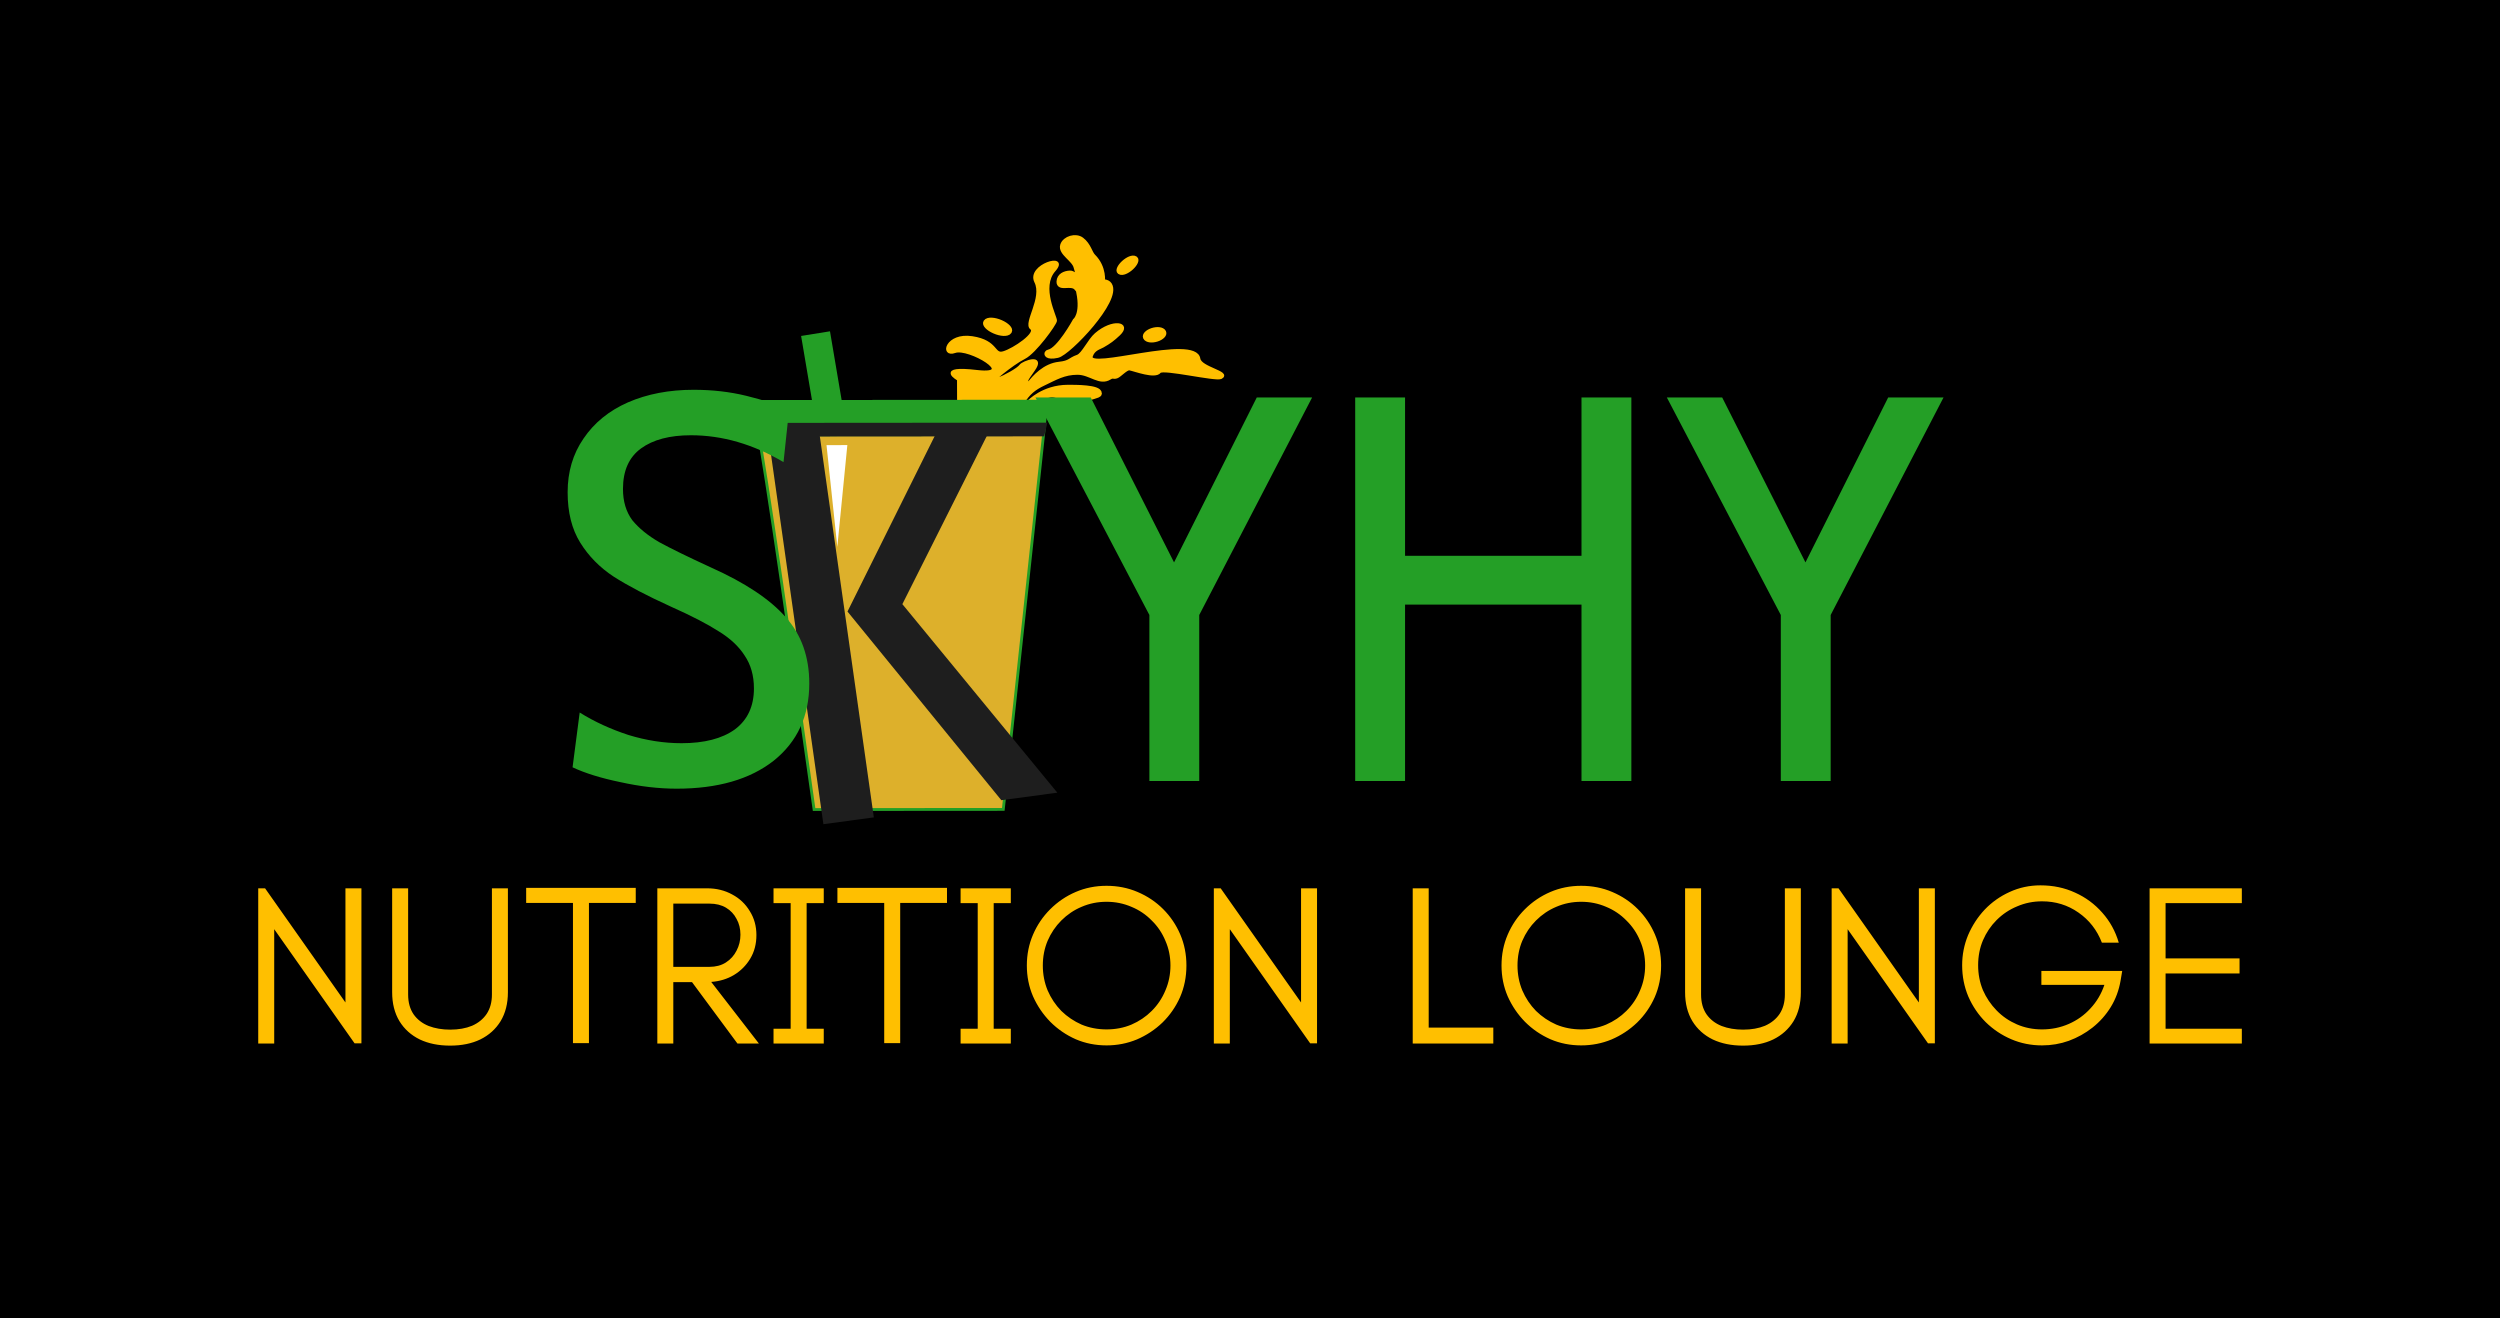 <svg width="438" height="231" viewBox="0 0 438 231" fill="none" xmlns="http://www.w3.org/2000/svg">
<rect width="438" height="231" fill="black"/>
<ellipse cx="2.155" cy="0.871" rx="2.155" ry="0.871" transform="matrix(0.917 0.399 -0.529 0.849 173.262 55.655)" fill="#FFBF00" stroke="#FFBF00"/>
<ellipse cx="0.705" cy="1.721" rx="0.705" ry="1.721" transform="matrix(0.798 0.602 -0.734 0.679 198.234 44.88)" fill="#FFBF00" stroke="#FFBF00"/>
<ellipse cx="1.589" cy="0.792" rx="1.589" ry="0.792" transform="matrix(0.95 -0.311 0.423 0.906 200.442 58.433)" fill="#FFBF00" stroke="#FFBF00"/>
<path d="M167.933 70.484L167.919 66.477C167.919 66.477 163.86 64.224 171.157 65.073C178.453 65.921 169.724 60.721 167.296 61.6C164.867 62.479 165.867 58.468 170.327 59.151C174.786 59.834 173.984 62.319 175.806 61.791C177.628 61.262 181.873 58.398 180.68 57.51C179.487 56.622 182.893 52.222 181.463 49.367C180.033 46.512 187.323 44.387 184.699 47.357C182.074 50.327 185.012 55.563 184.93 56.197C184.849 56.83 181.306 61.724 179.468 62.653C177.362 63.718 174.487 66.195 173.764 66.831C175.227 66.421 178.296 64.825 178.838 64.049C179.242 63.471 183.056 62.074 181.039 64.867C179.463 67.051 180.076 66.439 179.875 66.962C178.043 71.735 180.474 64.172 185.537 63.634C187.5 63.425 187.287 62.931 188.775 62.404C189.726 62.067 190.792 59.61 192.004 58.561C194.936 56.023 198.076 56.625 196.056 58.548C195.021 59.533 194.41 59.969 193.227 60.648C192.616 60.998 191.607 61.176 191.206 62.396C190.311 65.12 209.429 58.681 210.05 62.86C210.298 64.527 215.57 65.269 213.911 66.158C213.038 66.627 203.737 64.409 203.169 65.147C202.362 66.195 198.843 64.819 197.9 64.64C197.359 64.538 196.192 65.868 195.676 66.041C194.996 66.269 195.05 65.895 194.461 66.265C192.642 67.405 191.035 65.416 188.785 65.411C186.456 65.407 184.954 66.333 182.915 67.301C181.151 68.138 180.241 68.926 179.279 70.448L167.933 70.484Z" fill="#FFBF00"/>
<path d="M167.933 70.484L167.919 66.477C167.919 66.477 163.86 64.224 171.157 65.073C178.453 65.921 169.724 60.721 167.296 61.6C164.867 62.479 165.867 58.468 170.327 59.151C174.786 59.834 173.984 62.319 175.806 61.791C177.628 61.262 181.873 58.398 180.68 57.51C179.487 56.622 182.893 52.222 181.463 49.367C180.033 46.512 187.323 44.387 184.699 47.357C182.074 50.327 185.012 55.563 184.93 56.197C184.849 56.83 181.306 61.724 179.468 62.653C177.041 63.88 173.594 66.981 173.594 66.981C173.594 66.981 175.262 64.611 174.228 65.457C169.985 68.925 177.933 65.344 178.838 64.049C179.242 63.471 183.056 62.074 181.039 64.867C179.463 67.051 180.076 66.439 179.875 66.962C178.043 71.735 180.474 64.172 185.537 63.634C187.5 63.425 187.287 62.931 188.775 62.404C189.726 62.067 190.792 59.61 192.004 58.561C194.936 56.023 198.076 56.625 196.056 58.548C195.021 59.533 194.41 59.969 193.227 60.648C192.616 60.998 191.607 61.176 191.206 62.396C190.311 65.12 209.429 58.681 210.05 62.86C210.298 64.527 215.57 65.269 213.911 66.158C213.038 66.627 203.737 64.409 203.169 65.147C202.362 66.195 198.843 64.819 197.9 64.64C197.359 64.538 196.192 65.868 195.676 66.041C194.996 66.269 195.05 65.895 194.461 66.265C192.642 67.405 191.035 65.416 188.785 65.411C186.456 65.407 184.954 66.333 182.915 67.301C181.151 68.138 180.241 68.926 179.279 70.448L167.933 70.484Z" stroke="#FFBF00" stroke-width="0.5"/>
<path d="M184.041 69.144C182.623 69.371 181.612 69.849 180.399 70.55C180.399 70.55 182.821 67.929 187.076 67.915L187.111 67.915C188.384 67.911 192.59 67.898 192.55 68.944C192.536 69.31 190.761 69.515 190.527 69.821C189.568 71.071 185.458 68.918 184.041 69.144Z" fill="#FFBF00" stroke="#FFBF00"/>
<path d="M188.577 50.348C187.643 49.395 185.537 50.617 185.602 49.333C185.651 48.356 186.519 47.955 187.455 47.902C187.924 47.875 188.303 48.448 188.662 48.165C189.051 47.859 188.711 47.327 188.594 46.795C188.283 45.383 185.815 44.273 186.243 42.973C186.617 41.841 188.452 41.283 189.456 42.05C190.697 42.998 190.872 44.356 191.466 44.944C193.48 46.94 193.077 49.447 193.077 49.447C193.077 49.447 193.936 49.31 194.335 49.912C196.042 52.492 187.172 61.782 185.253 62.207C183.335 62.631 183.183 61.844 183.793 61.721C185.598 61.355 188.411 56.236 188.411 56.236C188.411 56.236 189.854 55.125 189.059 51.174C189.059 51.174 189.212 50.997 188.577 50.348Z" fill="#FFBF00" stroke="#FFBF00"/>
<rect width="5.126" height="23.015" transform="matrix(0.987 -0.159 0.167 0.986 140.355 58.859)" fill="#249F26"/>
<path d="M132.618 75.488L131.643 70.34L183.38 70.301L182.881 75.639L132.762 75.677L132.754 75.677C132.752 75.672 132.751 75.668 132.749 75.663C132.739 75.638 132.725 75.606 132.705 75.576C132.695 75.561 132.678 75.537 132.652 75.514C132.644 75.506 132.633 75.497 132.618 75.488ZM134.314 84.612C133.658 80.404 133.152 77.366 132.887 76.177L182.83 76.139L175.777 141.807L142.628 141.831C141.102 130.957 138.888 115.394 136.938 102.093C135.957 95.398 135.042 89.276 134.314 84.612Z" fill="#E8B51E"/>
<path d="M132.618 75.488L131.643 70.34L183.38 70.301L182.881 75.639L132.762 75.677L132.754 75.677C132.752 75.672 132.751 75.668 132.749 75.663C132.739 75.638 132.725 75.606 132.705 75.576C132.695 75.561 132.678 75.537 132.652 75.514C132.644 75.506 132.633 75.497 132.618 75.488ZM134.314 84.612C133.658 80.404 133.152 77.366 132.887 76.177L182.83 76.139L175.777 141.807L142.628 141.831C141.102 130.957 138.888 115.394 136.938 102.093C135.957 95.398 135.042 89.276 134.314 84.612Z" fill="#DDB02B"/>
<path d="M132.618 75.488L131.643 70.34L183.38 70.301L182.881 75.639L132.762 75.677L132.754 75.677C132.752 75.672 132.751 75.668 132.749 75.663C132.739 75.638 132.725 75.606 132.705 75.576C132.695 75.561 132.678 75.537 132.652 75.514C132.644 75.506 132.633 75.497 132.618 75.488ZM134.314 84.612C133.658 80.404 133.152 77.366 132.887 76.177L182.83 76.139L175.777 141.807L142.628 141.831C141.102 130.957 138.888 115.394 136.938 102.093C135.957 95.398 135.042 89.276 134.314 84.612Z" stroke="#249F26" stroke-width="0.5"/>
<path d="M134.632 76.474L143.47 75.284L153.097 143.206L144.259 144.397L134.632 76.474ZM148.48 107.142L165.808 72.275L175.617 70.953L158.095 105.847L185.244 138.876L175.435 140.197L148.48 107.142Z" fill="#1E1E1E"/>
<path d="M182.94 70.552L182.487 75.39L132.695 75.427L131.778 70.59L182.94 70.552Z" fill="#E8B51E"/>
<path d="M182.94 70.552L182.487 75.39L132.695 75.427L131.778 70.59L182.94 70.552Z" fill="#249F26"/>
<path d="M182.94 70.552L182.487 75.39L132.695 75.427L131.778 70.59L182.94 70.552Z" stroke="#249F26"/>
<path d="M182.866 74.552L182.546 75.947L132.603 75.984L131.96 74.59L182.866 74.552Z" fill="#E8B51E"/>
<path d="M182.866 74.552L182.546 75.947L132.603 75.984L131.96 74.59L182.866 74.552Z" fill="#1E1E1E"/>
<path d="M182.866 74.552L182.546 75.947L132.603 75.984L131.96 74.59L182.866 74.552Z" stroke="#1E1E1E"/>
<path d="M146.698 95.809L144.806 77.991L148.455 77.978L146.698 95.809Z" fill="white"/>
<path d="M45.242 182.833V155.633H46.442L60.522 175.633V155.633H63.322V182.793H62.122L48.042 162.793V182.833H45.242ZM78.865 183.193C76.838 183.193 75.065 182.833 73.545 182.113C72.025 181.367 70.838 180.3 69.985 178.913C69.131 177.5 68.705 175.807 68.705 173.833V155.633H71.505V174.233C71.505 175.62 71.825 176.78 72.465 177.713C73.105 178.62 73.985 179.3 75.105 179.753C76.225 180.18 77.478 180.393 78.865 180.393C80.331 180.393 81.611 180.167 82.705 179.713C83.798 179.233 84.651 178.54 85.265 177.633C85.878 176.7 86.185 175.567 86.185 174.233V155.633H88.985V173.833C88.985 175.807 88.558 177.5 87.705 178.913C86.851 180.3 85.665 181.367 84.145 182.113C82.651 182.833 80.891 183.193 78.865 183.193ZM100.383 182.753V158.193H92.183V155.553H111.383V158.193H103.183V182.753H100.383ZM115.164 182.833V155.633H123.884C125.511 155.633 126.977 155.993 128.284 156.713C129.591 157.407 130.617 158.38 131.364 159.633C132.137 160.86 132.524 162.26 132.524 163.833C132.524 165.38 132.164 166.753 131.444 167.953C130.724 169.153 129.764 170.113 128.564 170.833C127.391 171.527 126.071 171.927 124.604 172.033L132.964 182.833H129.204L121.244 172.073H117.964V182.833H115.164ZM117.964 169.393H124.284C125.404 169.393 126.364 169.14 127.164 168.633C127.991 168.1 128.617 167.407 129.044 166.553C129.497 165.7 129.724 164.767 129.724 163.753C129.724 162.713 129.497 161.793 129.044 160.993C128.617 160.167 128.004 159.513 127.204 159.033C126.404 158.553 125.431 158.313 124.284 158.313H117.964V169.393ZM135.522 182.833V180.233H138.522V158.233H135.522V155.633H144.322V158.233H141.322V180.233H144.322V182.833H135.522ZM154.914 182.753V158.193H146.714V155.553H165.914V158.193H157.714V182.753H154.914ZM168.295 182.833V180.233H171.295V158.233H168.295V155.633H177.095V158.233H174.095V180.233H177.095V182.833H168.295ZM193.862 183.153C191.942 183.153 190.142 182.793 188.462 182.073C186.782 181.327 185.302 180.313 184.022 179.033C182.742 177.727 181.728 176.233 180.982 174.553C180.262 172.873 179.902 171.073 179.902 169.153C179.902 167.233 180.262 165.433 180.982 163.753C181.702 162.073 182.702 160.593 183.982 159.313C185.288 158.007 186.782 156.993 188.462 156.273C190.142 155.553 191.942 155.193 193.862 155.193C195.808 155.193 197.622 155.553 199.302 156.273C201.008 156.993 202.502 157.993 203.782 159.273C205.062 160.553 206.062 162.033 206.782 163.713C207.502 165.393 207.862 167.207 207.862 169.153C207.862 171.153 207.488 173.007 206.742 174.713C205.995 176.393 204.968 177.873 203.662 179.153C202.355 180.407 200.862 181.393 199.182 182.113C197.502 182.807 195.728 183.153 193.862 183.153ZM193.862 180.353C195.435 180.353 196.888 180.073 198.222 179.513C199.582 178.927 200.768 178.127 201.782 177.113C202.822 176.073 203.622 174.873 204.182 173.513C204.768 172.153 205.062 170.7 205.062 169.153C205.062 167.607 204.768 166.167 204.182 164.833C203.622 163.473 202.822 162.287 201.782 161.273C200.768 160.233 199.582 159.433 198.222 158.873C196.862 158.287 195.408 157.993 193.862 157.993C192.315 157.993 190.862 158.287 189.502 158.873C188.168 159.433 186.982 160.233 185.942 161.273C184.928 162.287 184.128 163.473 183.542 164.833C182.982 166.167 182.702 167.607 182.702 169.153C182.702 170.7 182.982 172.153 183.542 173.513C184.128 174.873 184.928 176.073 185.942 177.113C186.982 178.127 188.168 178.927 189.502 179.513C190.862 180.073 192.315 180.353 193.862 180.353ZM212.664 182.833V155.633H213.864L227.944 175.633V155.633H230.744V182.793H229.544L215.464 162.793V182.833H212.664ZM247.508 182.833V155.633H250.308V180.033H261.628V182.833H247.508ZM277.026 183.153C275.106 183.153 273.306 182.793 271.626 182.073C269.946 181.327 268.466 180.313 267.186 179.033C265.906 177.727 264.892 176.233 264.146 174.553C263.426 172.873 263.066 171.073 263.066 169.153C263.066 167.233 263.426 165.433 264.146 163.753C264.866 162.073 265.866 160.593 267.146 159.313C268.452 158.007 269.946 156.993 271.626 156.273C273.306 155.553 275.106 155.193 277.026 155.193C278.972 155.193 280.786 155.553 282.466 156.273C284.172 156.993 285.666 157.993 286.946 159.273C288.226 160.553 289.226 162.033 289.946 163.713C290.666 165.393 291.026 167.207 291.026 169.153C291.026 171.153 290.652 173.007 289.906 174.713C289.159 176.393 288.132 177.873 286.826 179.153C285.519 180.407 284.026 181.393 282.346 182.113C280.666 182.807 278.892 183.153 277.026 183.153ZM277.026 180.353C278.599 180.353 280.052 180.073 281.386 179.513C282.746 178.927 283.932 178.127 284.946 177.113C285.986 176.073 286.786 174.873 287.346 173.513C287.932 172.153 288.226 170.7 288.226 169.153C288.226 167.607 287.932 166.167 287.346 164.833C286.786 163.473 285.986 162.287 284.946 161.273C283.932 160.233 282.746 159.433 281.386 158.873C280.026 158.287 278.572 157.993 277.026 157.993C275.479 157.993 274.026 158.287 272.666 158.873C271.332 159.433 270.146 160.233 269.106 161.273C268.092 162.287 267.292 163.473 266.706 164.833C266.146 166.167 265.866 167.607 265.866 169.153C265.866 170.7 266.146 172.153 266.706 173.513C267.292 174.873 268.092 176.073 269.106 177.113C270.146 178.127 271.332 178.927 272.666 179.513C274.026 180.073 275.479 180.353 277.026 180.353ZM305.388 183.193C303.361 183.193 301.588 182.833 300.068 182.113C298.548 181.367 297.361 180.3 296.508 178.913C295.655 177.5 295.228 175.807 295.228 173.833V155.633H298.028V174.233C298.028 175.62 298.348 176.78 298.988 177.713C299.628 178.62 300.508 179.3 301.628 179.753C302.748 180.18 304.001 180.393 305.388 180.393C306.855 180.393 308.135 180.167 309.228 179.713C310.321 179.233 311.175 178.54 311.788 177.633C312.401 176.7 312.708 175.567 312.708 174.233V155.633H315.508V173.833C315.508 175.807 315.081 177.5 314.228 178.913C313.375 180.3 312.188 181.367 310.668 182.113C309.175 182.833 307.415 183.193 305.388 183.193ZM320.906 182.833V155.633H322.106L336.186 175.633V155.633H338.986V182.793H337.786L323.706 162.793V182.833H320.906ZM357.769 183.153C355.849 183.153 354.049 182.793 352.369 182.073C350.689 181.353 349.195 180.353 347.889 179.073C346.609 177.793 345.595 176.3 344.849 174.593C344.129 172.887 343.769 171.06 343.769 169.113C343.769 167.273 344.115 165.513 344.809 163.833C345.529 162.153 346.502 160.66 347.729 159.353C348.982 158.047 350.435 157.02 352.089 156.273C353.769 155.5 355.569 155.113 357.489 155.113C359.702 155.113 361.729 155.54 363.569 156.393C365.409 157.22 366.995 158.393 368.329 159.913C369.662 161.407 370.622 163.153 371.209 165.153H368.249C367.395 162.94 366.022 161.18 364.129 159.873C362.262 158.567 360.142 157.913 357.769 157.913C356.222 157.913 354.769 158.207 353.409 158.793C352.049 159.353 350.849 160.153 349.809 161.193C348.795 162.207 347.995 163.393 347.409 164.753C346.849 166.087 346.569 167.54 346.569 169.113C346.569 170.66 346.849 172.113 347.409 173.473C347.995 174.807 348.795 175.993 349.809 177.033C350.822 178.073 352.009 178.887 353.369 179.473C354.729 180.06 356.195 180.353 357.769 180.353C359.422 180.353 360.982 180.033 362.449 179.393C363.915 178.753 365.182 177.847 366.249 176.673C367.342 175.5 368.155 174.127 368.689 172.553H357.649V170.113H371.809L371.529 171.793C371.235 173.5 370.662 175.047 369.809 176.433C368.955 177.82 367.889 179.02 366.609 180.033C365.355 181.02 363.969 181.793 362.449 182.353C360.955 182.887 359.395 183.153 357.769 183.153ZM376.609 182.833V155.633H392.769V158.233H379.409V167.913H392.369V170.553H379.409V180.233H392.769V182.833H376.609Z" fill="#FFBF00"/>
<path d="M118.553 138.177C115.417 138.177 112.121 137.793 108.665 137.025C105.273 136.321 102.489 135.457 100.313 134.433L101.561 124.833C104.121 126.433 106.969 127.745 110.105 128.769C113.241 129.729 116.345 130.209 119.417 130.209C123.385 130.209 126.489 129.409 128.729 127.809C130.969 126.145 132.089 123.745 132.089 120.609C132.089 118.369 131.545 116.449 130.457 114.849C129.433 113.249 127.929 111.841 125.945 110.625C123.961 109.345 121.177 107.905 117.593 106.305C113.369 104.385 110.009 102.625 107.513 101.025C105.081 99.425 103.129 97.442 101.657 95.073C100.185 92.706 99.449 89.761 99.449 86.242C99.449 82.657 100.377 79.522 102.233 76.834C104.089 74.082 106.681 71.969 110.009 70.498C113.401 69.025 117.241 68.29 121.529 68.29C124.793 68.29 127.865 68.641 130.745 69.346C133.689 70.049 136.185 70.913 138.233 71.938L137.273 80.962C131.961 77.826 126.553 76.257 121.049 76.257C117.337 76.257 114.425 77.025 112.313 78.561C110.201 80.097 109.145 82.466 109.145 85.665C109.145 87.841 109.689 89.665 110.777 91.138C111.929 92.546 113.497 93.826 115.481 94.978C117.465 96.066 120.473 97.537 124.505 99.394C130.521 102.081 134.905 104.993 137.657 108.129C140.409 111.201 141.785 115.073 141.785 119.745C141.785 125.441 139.705 129.953 135.545 133.281C131.385 136.545 125.721 138.177 118.553 138.177ZM229.884 69.633L210.108 107.745V136.833H201.372V107.745L181.404 69.633H191.1L205.692 98.529L220.188 69.633H229.884ZM237.43 69.633H246.166V97.377H277.078V69.633H285.814V136.833H277.078V105.921H246.166V136.833H237.43V69.633ZM340.509 69.633L320.733 107.745V136.833H311.997V107.745L292.029 69.633H301.725L316.317 98.529L330.813 69.633H340.509Z" fill="#249F26"/>
</svg>
